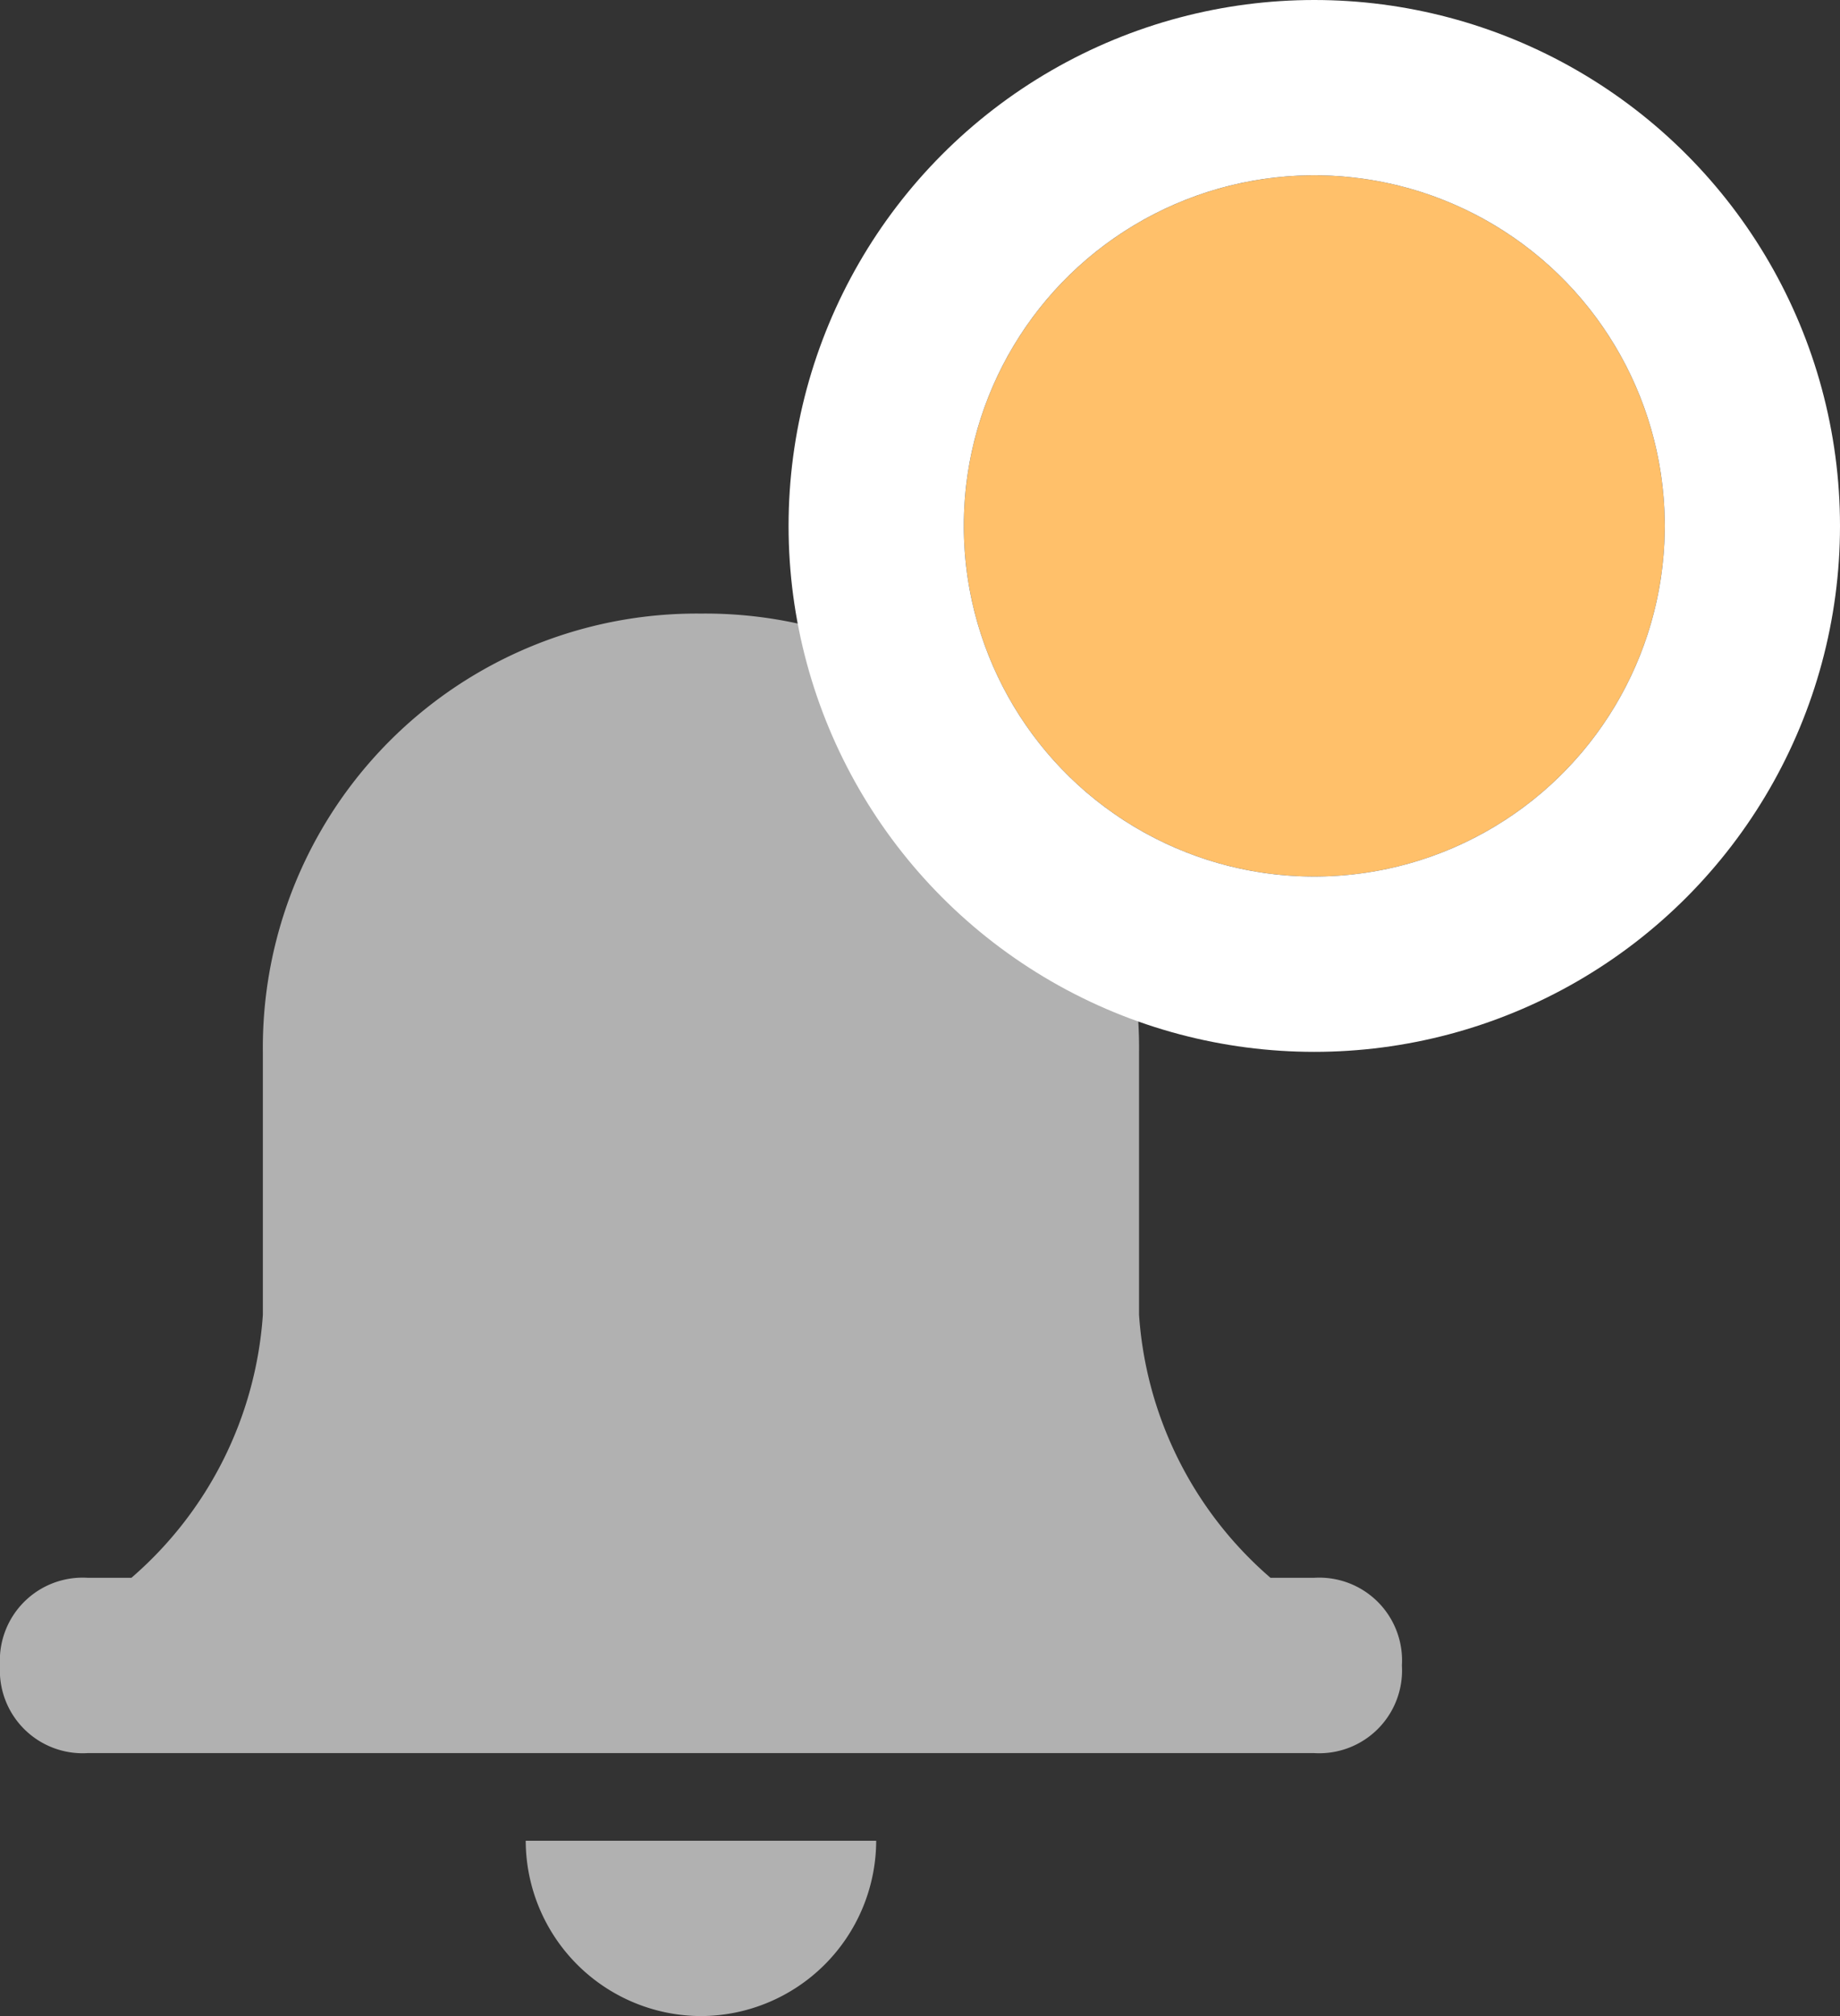<svg xmlns="http://www.w3.org/2000/svg" viewBox="0 0 21 23"><rect x="0" y="0" width="21" height="23" fill="#333333" stroke="none"/><defs><style>.a{fill:#b1b1b1;}.b{fill:#ffc06a;stroke:#fff;stroke-width:2px;}.c{stroke:none;}.d{fill:none;}</style></defs><g transform="translate(-1395 -20)"><path class="a" d="M-1371,81h4a2.006,2.006,0,0,1-2,2A2.006,2.006,0,0,1-1371,81Zm-5-1a.945.945,0,0,1-1-1,.945.945,0,0,1,1-1h.5a4.354,4.354,0,0,0,1.5-3V72a4.952,4.952,0,0,1,5-5,4.951,4.951,0,0,1,5,5v3a4.351,4.351,0,0,0,1.5,3h.5a.945.945,0,0,1,1,1,.945.945,0,0,1-1,1Z" transform="translate(2772 -40)"/><g class="b" transform="translate(1406 22)"><circle class="c" cx="4" cy="4" r="4"/><circle class="d" cx="4" cy="4" r="5"/></g></g></svg>